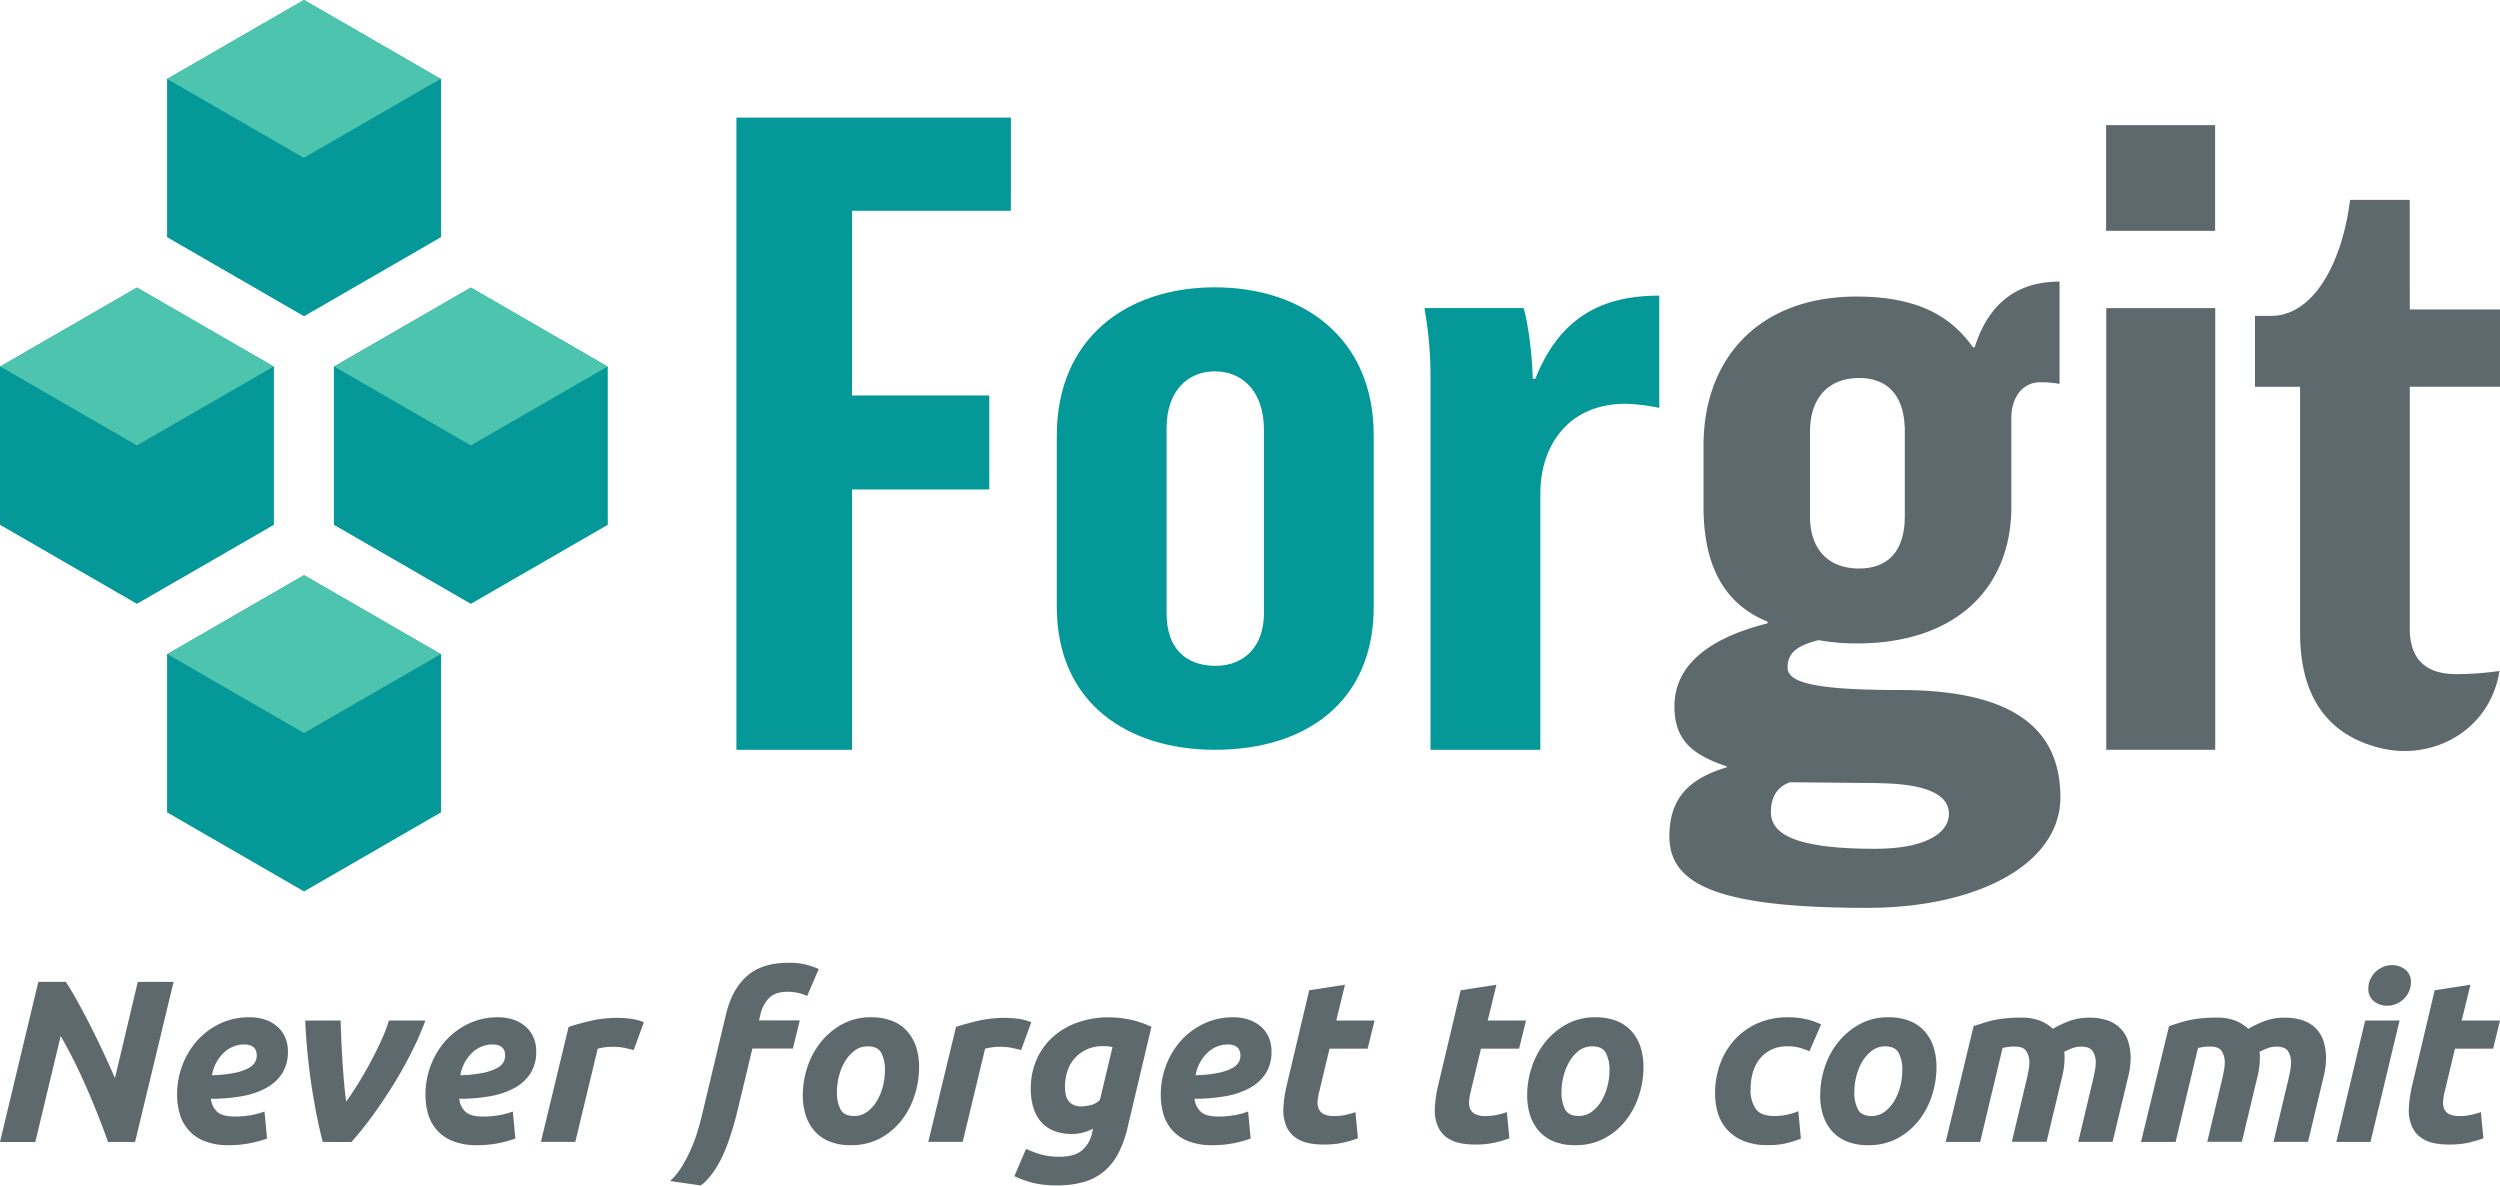 <svg xmlns="http://www.w3.org/2000/svg" viewBox="0 0 858.67 407.2"><defs><style>.\36 fd7d4df-5ed2-4932-9530-f56f44dbe419{fill:#049898;}.\32 529a1a5-b7a1-4ef4-a886-8fcbe07bab49{fill:#4dc4ad;}.\34 d5ef63e-281b-4246-a97d-e95e90007d81{fill:#5e696d;}.c4ddd65f-d95f-4905-8aa5-77b80bb9c1bf{fill:#9fadb3;}</style></defs><title>logoSlogan</title><g id="6203827e-cfc1-4985-8a78-b1d84ead453b" data-name="Layer 2"><g id="96e02c73-ca7d-4722-a2b4-b90e1371ed18" data-name="Layer 1"><polygon class="6fd7d4df-5ed2-4932-9530-f56f44dbe419" points="151.46 81.46 104.43 108.62 57.39 81.46 57.39 27.16 104.43 0 151.46 27.16 151.46 81.46"/><polygon class="2529a1a5-b7a1-4ef4-a886-8fcbe07bab49" points="57.39 27.11 104.34 54.21 151.29 27.11 104.34 0 57.39 27.11"/><polygon class="6fd7d4df-5ed2-4932-9530-f56f44dbe419" points="151.46 279.02 104.43 306.18 57.39 279.02 57.39 224.72 104.43 197.56 151.46 224.72 151.46 279.02"/><polygon class="2529a1a5-b7a1-4ef4-a886-8fcbe07bab49" points="57.48 224.67 104.43 251.77 151.38 224.67 104.43 197.56 57.48 224.67"/><polygon class="6fd7d4df-5ed2-4932-9530-f56f44dbe419" points="208.75 180.25 161.72 207.4 114.68 180.25 114.68 125.94 161.72 98.78 208.75 125.94 208.75 180.25"/><polygon class="6fd7d4df-5ed2-4932-9530-f56f44dbe419" points="94.07 180.25 47.03 207.4 0 180.25 0 125.94 47.03 98.78 94.07 125.94 94.07 180.25"/><polygon class="2529a1a5-b7a1-4ef4-a886-8fcbe07bab49" points="0.09 125.89 47.03 152.99 93.98 125.89 47.03 98.78 0.09 125.89"/><polygon class="2529a1a5-b7a1-4ef4-a886-8fcbe07bab49" points="114.77 125.89 161.72 152.99 208.67 125.89 161.72 98.78 114.77 125.89"/><path class="6fd7d4df-5ed2-4932-9530-f56f44dbe419" d="M347.21,72.41H292.64v63.42h47.15v32.29H292.64v89.42H252.93V40.4h94.29Z"/><path class="6fd7d4df-5ed2-4932-9530-f56f44dbe419" d="M471.83,208.39c0,32.58-23.15,49.14-54.58,49.14-29.15,0-54.27-15.42-54.27-49.14V149.55c0-33.15,23.71-50.86,54.27-50.86,29.71,0,54.58,16.87,54.58,50.86Zm-37.71-60.84c0-12.86-7.14-20-16.87-20-9.14,0-16.56,6.57-16.56,19.42v63.72c0,12,6.56,18,16.84,18,10,0,16.59-6.85,16.59-18Z"/><path class="6fd7d4df-5ed2-4932-9530-f56f44dbe419" d="M569.91,140.11a65.92,65.92,0,0,0-11.45-1.43c-20,0-29.4,14.57-29.4,30.86v88H491.33V128.68a129.11,129.11,0,0,0-2-22.29v-.57h34c1.72,6.29,2.86,15.71,3.14,24.29h.86c8.28-20.86,22.57-28.57,42.57-28.57Z"/><path class="4d5ef63e-281b-4246-a97d-e95e90007d81" d="M641.38,311.82c-51.41,0-68-8-68-24.58,0-13.7,7.44-20,19.73-23.71v-.29c-10.86-3.71-18-8.28-18-20.56,0-16.57,16-24.58,32-28.58v-.57c-14-5.71-22-18-22-39.42V153c0-29.71,18.84-51.14,52.57-51.14,23.12,0,33.41,8.29,40,17.44h.56c4.86-15.44,14.87-22.58,29.15-22.58v35.14a35,35,0,0,0-6.56-.57c-6.58,0-10,5.72-10,12.29v30.57c0,27.14-18.28,46.85-53.13,46.85a74.58,74.58,0,0,1-13.14-1.14c-6.3,1.71-10.58,3.71-10.58,9.42,0,5.14,9.14,7.72,38.57,7.72,38.29,0,55.13,12.85,55.13,36.85C707.65,297,678.81,311.82,641.38,311.82Zm4-42.86-30.57-.28c-4,1.43-6.56,4.57-6.56,10.28,0,7.71,8.84,12.57,35.71,12.57,18.56,0,25.43-6,25.43-12C669.38,273.82,663.66,269.25,645.38,269Zm8.86-120.84c0-11.71-5.42-18.28-15.73-18.28-10,0-16.84,6.28-16.84,18.56v28.86c0,11.71,6.56,18,16.84,18,10,0,15.73-6,15.73-18Z"/><rect class="4d5ef63e-281b-4246-a97d-e95e90007d81" x="723.43" y="105.82" width="37.43" height="151.71"/><rect class="4d5ef63e-281b-4246-a97d-e95e90007d81" x="723.38" y="42.98" width="37.44" height="36.3"/><path class="4d5ef63e-281b-4246-a97d-e95e90007d81" d="M827.67,68.64h-20.5c-2.56,21-12.28,39.86-27.15,39.86h-5.5v24.36H790v84.4c0,21.24,8.78,35,27.49,39.65,15.28,3.8,31.52-3.08,38.22-17.33a33,33,0,0,0,2.77-9.12,106.05,106.05,0,0,1-14.8,1.08c-10.58,0-16-5.14-16-15.71v-83h31V106.28h-31Z"/><line class="c4ddd65f-d95f-4905-8aa5-77b80bb9c1bf" x1="723.43" y1="105.82" x2="760.86" y2="105.82"/><path class="4d5ef63e-281b-4246-a97d-e95e90007d81" d="M37.11,392.22q-3.33-9.35-7.42-18.71a184.08,184.08,0,0,0-8.84-17.68l-8.72,36.4H0l13.16-55H22.6q1.83,2.78,3.92,6.54t4.32,8.13q2.22,4.36,4.44,9.08t4.2,9.32l7.85-33.07H59.63l-13.24,55Z"/><path class="4d5ef63e-281b-4246-a97d-e95e90007d81" d="M60.82,375.88A27.74,27.74,0,0,1,62.6,366a27,27,0,0,1,5-8.44,25,25,0,0,1,7.89-5.95A23.14,23.14,0,0,1,85.8,349.4a16.24,16.24,0,0,1,5.16.79,12.55,12.55,0,0,1,4.16,2.3,10.4,10.4,0,0,1,2.77,3.69,11.87,11.87,0,0,1,1,5,13.68,13.68,0,0,1-2,7.53,15,15,0,0,1-5.51,5A27.29,27.29,0,0,1,83,376.52a59.35,59.35,0,0,1-10.55.87,7,7,0,0,0,2.42,4.72q1.86,1.39,5.9,1.39a31.31,31.31,0,0,0,5.16-.43,25.71,25.71,0,0,0,4.92-1.31l.87,9.28a35.45,35.45,0,0,1-5.67,1.58,36.93,36.93,0,0,1-7.49.71,21.85,21.85,0,0,1-8.29-1.39,14.07,14.07,0,0,1-8.52-9.32A23.31,23.31,0,0,1,60.82,375.88Zm23.07-17.13a10,10,0,0,0-7.1,2.9,14,14,0,0,0-4,7.65,44.14,44.14,0,0,0,7.93-.83,17.23,17.23,0,0,0,4.68-1.63,5.3,5.3,0,0,0,2.22-2.06,4.93,4.93,0,0,0,.56-2.22Q88.18,358.76,83.89,358.75Z"/><path class="4d5ef63e-281b-4246-a97d-e95e90007d81" d="M110.85,392.22q-2.06-7.93-3.73-18.51a222,222,0,0,1-2.3-23.19H117q.08,3.09.24,6.78t.4,7.41q.24,3.73.55,7.25t.71,6.38q1.75-2.38,3.93-5.87t4.24-7.3q2.06-3.81,3.81-7.65a57,57,0,0,0,2.7-7h12.53A103,103,0,0,1,141,362.09q-3.05,5.95-6.54,11.5T127.38,384q-3.61,4.84-6.7,8.25Z"/><path class="4d5ef63e-281b-4246-a97d-e95e90007d81" d="M146.14,375.88a27.74,27.74,0,0,1,1.78-9.83,27,27,0,0,1,5-8.44,25,25,0,0,1,7.89-5.95,23.14,23.14,0,0,1,10.27-2.26,16.24,16.24,0,0,1,5.16.79,12.55,12.55,0,0,1,4.16,2.3,10.4,10.4,0,0,1,2.77,3.69,11.87,11.87,0,0,1,1,5,13.68,13.68,0,0,1-2,7.53,15,15,0,0,1-5.51,5,27.29,27.29,0,0,1-8.37,2.81,59.35,59.35,0,0,1-10.55.87,7,7,0,0,0,2.42,4.72q1.86,1.39,5.9,1.39a31.31,31.31,0,0,0,5.16-.43,25.71,25.71,0,0,0,4.92-1.31l.87,9.28a35.45,35.45,0,0,1-5.67,1.58,36.93,36.93,0,0,1-7.49.71,21.85,21.85,0,0,1-8.29-1.39,14.07,14.07,0,0,1-8.52-9.32A23.31,23.31,0,0,1,146.14,375.88Zm23.07-17.13a10,10,0,0,0-7.1,2.9,14,14,0,0,0-4,7.65,44.14,44.14,0,0,0,7.93-.83,17.23,17.23,0,0,0,4.68-1.63,5.3,5.3,0,0,0,2.22-2.06,4.93,4.93,0,0,0,.56-2.22Q173.5,358.76,169.21,358.75Z"/><path class="4d5ef63e-281b-4246-a97d-e95e90007d81" d="M217.66,360.66q-1.59-.4-3.13-.75a21.65,21.65,0,0,0-4.56-.36,17.1,17.1,0,0,0-2.46.2,19.63,19.63,0,0,0-2.22.44l-7.69,32H185.78l9.52-39.49q3.41-1.11,7.65-2.1a42.12,42.12,0,0,1,9.56-1,30.23,30.23,0,0,1,4.4.36,16.75,16.75,0,0,1,4.24,1.15Z"/><path class="4d5ef63e-281b-4246-a97d-e95e90007d81" d="M271,330.68a22.94,22.94,0,0,1,6.22.75,27.82,27.82,0,0,1,4,1.39l-4,9.28A12.69,12.69,0,0,0,274,341a18.47,18.47,0,0,0-3.45-.36q-4.36,0-6.46,2.22a11.91,11.91,0,0,0-2.9,5.55l-.48,2.06h14l-2.38,9.67H258.42l-4.84,20.22q-2.7,11.34-5.87,17.64t-7,9.16l-10.55-1.51A22.76,22.76,0,0,0,234,401a47.74,47.74,0,0,0,3.13-5.87,55.26,55.26,0,0,0,2.38-6.3q1-3.21,1.63-6l8.25-34.57q2-8.4,7.14-13T271,330.68Z"/><path class="4d5ef63e-281b-4246-a97d-e95e90007d81" d="M292.2,393.33a19.17,19.17,0,0,1-7.3-1.27,13.5,13.5,0,0,1-5.11-3.57,15.42,15.42,0,0,1-3.05-5.43,22.08,22.08,0,0,1-1-6.94,30.6,30.6,0,0,1,1.55-9.52,27.15,27.15,0,0,1,4.56-8.56,24.35,24.35,0,0,1,7.37-6.22,20.25,20.25,0,0,1,10-2.42,19.26,19.26,0,0,1,7.26,1.27,13.49,13.49,0,0,1,5.15,3.57,15.43,15.43,0,0,1,3.05,5.43,22.17,22.17,0,0,1,1,6.94,31.38,31.38,0,0,1-1.51,9.52,27.5,27.5,0,0,1-4.44,8.56,23.3,23.3,0,0,1-7.33,6.23A20.84,20.84,0,0,1,292.2,393.33Zm5.87-33.94a7.39,7.39,0,0,0-4.6,1.51,12.91,12.91,0,0,0-3.33,3.81,18.83,18.83,0,0,0-2,5,21.68,21.68,0,0,0-.67,5.19,12.49,12.49,0,0,0,1.27,6.23q1.27,2.18,4.6,2.18a7.39,7.39,0,0,0,4.6-1.51,13,13,0,0,0,3.33-3.81,18.81,18.81,0,0,0,2-5,21.81,21.81,0,0,0,.67-5.19,12.52,12.52,0,0,0-1.27-6.23Q301.4,359.39,298.06,359.39Z"/><path class="4d5ef63e-281b-4246-a97d-e95e90007d81" d="M350.72,360.66q-1.59-.4-3.13-.75a21.65,21.65,0,0,0-4.56-.36,17.1,17.1,0,0,0-2.46.2,19.63,19.63,0,0,0-2.22.44l-7.69,32H318.84l9.52-39.49q3.41-1.11,7.65-2.1a42.12,42.12,0,0,1,9.56-1,30.23,30.23,0,0,1,4.4.36,16.75,16.75,0,0,1,4.24,1.15Z"/><path class="4d5ef63e-281b-4246-a97d-e95e90007d81" d="M387.35,387a38.27,38.27,0,0,1-3.13,8.92,20.7,20.7,0,0,1-4.84,6.26,18.85,18.85,0,0,1-6.94,3.73,32.56,32.56,0,0,1-9.44,1.23,33.07,33.07,0,0,1-8.4-.91,34.74,34.74,0,0,1-6.19-2.26l4-9.36a40.8,40.8,0,0,0,5.11,1.9,23.22,23.22,0,0,0,6.54.79q5.07,0,7.65-2.26a10.6,10.6,0,0,0,3.37-5.83l.32-1.51A17.65,17.65,0,0,1,372,389a14.55,14.55,0,0,1-3.77.48,16.32,16.32,0,0,1-6.42-1.15,11.38,11.38,0,0,1-4.4-3.21,13.54,13.54,0,0,1-2.54-4.88,21.54,21.54,0,0,1-.83-6.15,24.43,24.43,0,0,1,2.22-10.67,22.74,22.74,0,0,1,5.91-7.73,25.54,25.54,0,0,1,8.48-4.68,31.79,31.79,0,0,1,10-1.59,36.19,36.19,0,0,1,7.53.79,33.94,33.94,0,0,1,7.3,2.46Zm-5.23-27.36a14.82,14.82,0,0,0-3.33-.32,13,13,0,0,0-5.39,1.07,12.59,12.59,0,0,0-4.08,2.89,12.43,12.43,0,0,0-2.62,4.4,16.35,16.35,0,0,0-.91,5.51,13.91,13.91,0,0,0,.24,2.66,5.47,5.47,0,0,0,.87,2.14,4.52,4.52,0,0,0,1.74,1.47,6.17,6.17,0,0,0,2.77.56,15,15,0,0,0,3-.4,6.94,6.94,0,0,0,3.37-1.82Z"/><path class="4d5ef63e-281b-4246-a97d-e95e90007d81" d="M398.69,375.88a27.74,27.74,0,0,1,1.78-9.83,27,27,0,0,1,5-8.44,25,25,0,0,1,7.89-5.95,23.14,23.14,0,0,1,10.27-2.26,16.24,16.24,0,0,1,5.16.79,12.55,12.55,0,0,1,4.16,2.3,10.4,10.4,0,0,1,2.77,3.69,11.87,11.87,0,0,1,1,5,13.68,13.68,0,0,1-2,7.53,15,15,0,0,1-5.51,5,27.29,27.29,0,0,1-8.37,2.81,59.35,59.35,0,0,1-10.55.87,7,7,0,0,0,2.42,4.72q1.86,1.39,5.9,1.39a31.31,31.31,0,0,0,5.16-.43,25.71,25.71,0,0,0,4.92-1.31l.87,9.28a35.45,35.45,0,0,1-5.67,1.58,36.93,36.93,0,0,1-7.49.71,21.85,21.85,0,0,1-8.29-1.39,14.07,14.07,0,0,1-8.52-9.32A23.31,23.31,0,0,1,398.69,375.88Zm23.07-17.13a10,10,0,0,0-7.1,2.9,14,14,0,0,0-4,7.65,44.14,44.14,0,0,0,7.93-.83,17.23,17.23,0,0,0,4.68-1.63,5.3,5.3,0,0,0,2.22-2.06,4.93,4.93,0,0,0,.56-2.22Q426,358.76,421.76,358.75Z"/><path class="4d5ef63e-281b-4246-a97d-e95e90007d81" d="M449.67,340.12l12.29-1.9-3,12.29h13.16l-2.38,9.67H456.65l-3.49,14.59a19.3,19.3,0,0,0-.59,3.41,5.54,5.54,0,0,0,.4,2.74,3.65,3.65,0,0,0,1.78,1.78,7.92,7.92,0,0,0,3.49.63,18.77,18.77,0,0,0,3.69-.36,27.17,27.17,0,0,0,3.61-1l.87,9a42.21,42.21,0,0,1-5.15,1.51,29.91,29.91,0,0,1-6.58.63q-5.47,0-8.48-1.63a9.37,9.37,0,0,1-4.28-4.44,14,14,0,0,1-1.11-6.46,41.52,41.52,0,0,1,1.11-7.69Z"/><path class="4d5ef63e-281b-4246-a97d-e95e90007d81" d="M501.69,340.12l12.29-1.9-3,12.29h13.16l-2.38,9.67H508.67l-3.49,14.59a19.3,19.3,0,0,0-.59,3.41,5.54,5.54,0,0,0,.4,2.74,3.65,3.65,0,0,0,1.78,1.78,7.92,7.92,0,0,0,3.49.63,18.77,18.77,0,0,0,3.69-.36,27.17,27.17,0,0,0,3.61-1l.87,9a42.21,42.21,0,0,1-5.15,1.51,29.91,29.91,0,0,1-6.58.63q-5.47,0-8.48-1.63a9.37,9.37,0,0,1-4.28-4.44,14,14,0,0,1-1.11-6.46,41.52,41.52,0,0,1,1.11-7.69Z"/><path class="4d5ef63e-281b-4246-a97d-e95e90007d81" d="M541,393.33a19.17,19.17,0,0,1-7.3-1.27,13.5,13.5,0,0,1-5.11-3.57,15.42,15.42,0,0,1-3.05-5.43,22.08,22.08,0,0,1-1-6.94,30.6,30.6,0,0,1,1.55-9.52,27.15,27.15,0,0,1,4.56-8.56,24.35,24.35,0,0,1,7.37-6.22,20.25,20.25,0,0,1,10-2.42,19.26,19.26,0,0,1,7.26,1.27,13.49,13.49,0,0,1,5.15,3.57,15.43,15.43,0,0,1,3.05,5.43,22.17,22.17,0,0,1,1,6.94,31.38,31.38,0,0,1-1.51,9.52,27.5,27.5,0,0,1-4.44,8.56,23.3,23.3,0,0,1-7.33,6.23A20.84,20.84,0,0,1,541,393.33Zm5.87-33.94a7.39,7.39,0,0,0-4.6,1.51A12.91,12.91,0,0,0,539,364.7a18.83,18.83,0,0,0-2,5,21.68,21.68,0,0,0-.67,5.19,12.49,12.49,0,0,0,1.27,6.23q1.27,2.18,4.6,2.18a7.39,7.39,0,0,0,4.6-1.51,13,13,0,0,0,3.33-3.81,18.81,18.81,0,0,0,2-5,21.81,21.81,0,0,0,.67-5.19,12.52,12.52,0,0,0-1.27-6.23Q550.22,359.39,546.89,359.39Z"/><path class="4d5ef63e-281b-4246-a97d-e95e90007d81" d="M589.07,375.57a29.3,29.3,0,0,1,1.74-10.15,25,25,0,0,1,5-8.33,23.38,23.38,0,0,1,7.89-5.63A25.23,25.23,0,0,1,614,349.4a27.6,27.6,0,0,1,6.38.67,25.42,25.42,0,0,1,5.12,1.78l-4,9.2q-1.59-.63-3.29-1.15a14.55,14.55,0,0,0-4.17-.52,11.64,11.64,0,0,0-9.36,4q-3.41,4-3.41,10.9a11.19,11.19,0,0,0,1.75,6.54q1.74,2.5,6.42,2.5a20.42,20.42,0,0,0,4.44-.48,21.48,21.48,0,0,0,3.8-1.19l.87,9.44a40.38,40.38,0,0,1-4.88,1.55,26.69,26.69,0,0,1-6.46.67,21.54,21.54,0,0,1-8.32-1.43,15.74,15.74,0,0,1-5.63-3.85,14.51,14.51,0,0,1-3.21-5.67A23.28,23.28,0,0,1,589.07,375.57Z"/><path class="4d5ef63e-281b-4246-a97d-e95e90007d81" d="M641.64,393.33a19.17,19.17,0,0,1-7.3-1.27,13.5,13.5,0,0,1-5.11-3.57,15.42,15.42,0,0,1-3.05-5.43,22.08,22.08,0,0,1-1-6.94,30.6,30.6,0,0,1,1.55-9.52,27.15,27.15,0,0,1,4.56-8.56,24.35,24.35,0,0,1,7.37-6.22,20.25,20.25,0,0,1,10-2.42,19.26,19.26,0,0,1,7.26,1.27,13.49,13.49,0,0,1,5.15,3.57,15.43,15.43,0,0,1,3.05,5.43,22.17,22.17,0,0,1,1,6.94,31.38,31.38,0,0,1-1.51,9.52,27.5,27.5,0,0,1-4.44,8.56,23.3,23.3,0,0,1-7.33,6.23A20.84,20.84,0,0,1,641.64,393.33Zm5.87-33.94a7.39,7.39,0,0,0-4.6,1.51,12.91,12.91,0,0,0-3.33,3.81,18.83,18.83,0,0,0-2,5,21.68,21.68,0,0,0-.67,5.19,12.49,12.49,0,0,0,1.27,6.23q1.27,2.18,4.6,2.18a7.39,7.39,0,0,0,4.6-1.51,13,13,0,0,0,3.33-3.81,18.81,18.81,0,0,0,2-5,21.81,21.81,0,0,0,.67-5.19,12.52,12.52,0,0,0-1.27-6.23Q650.84,359.39,647.51,359.39Z"/><path class="4d5ef63e-281b-4246-a97d-e95e90007d81" d="M677.88,352.41q1.35-.4,2.9-.91t3.49-1a42.35,42.35,0,0,1,4.36-.71,49.69,49.69,0,0,1,5.59-.28,17.92,17.92,0,0,1,6.3,1,14.11,14.11,0,0,1,4.56,2.85,39.64,39.64,0,0,1,5.83-2.74,19.54,19.54,0,0,1,6.78-1.07,18.32,18.32,0,0,1,6.38,1,11.38,11.38,0,0,1,4.4,2.85,11.24,11.24,0,0,1,2.54,4.44,19.22,19.22,0,0,1,.79,5.67,24.47,24.47,0,0,1-.2,3,26.26,26.26,0,0,1-.6,3.17l-5.39,22.52H713.8l5.23-22q.24-1.11.51-2.5a13.94,13.94,0,0,0,.28-2.74,7,7,0,0,0-1-3.85q-1-1.62-4-1.63a8.54,8.54,0,0,0-3.17.59,26.29,26.29,0,0,0-2.7,1.23,4.9,4.9,0,0,1,.16,1.19v1a24.47,24.47,0,0,1-.2,3,26.81,26.81,0,0,1-.59,3.17l-5.39,22.52H691l5.23-22q.24-1.11.51-2.5a14,14,0,0,0,.28-2.74,7,7,0,0,0-1-3.85q-1-1.62-4-1.63a16.14,16.14,0,0,0-2.14.12q-.87.12-2.06.36l-7.69,32.27H668.28Z"/><path class="4d5ef63e-281b-4246-a97d-e95e90007d81" d="M745,352.41q1.35-.4,2.9-.91t3.49-1a42.35,42.35,0,0,1,4.36-.71,49.69,49.69,0,0,1,5.59-.28,17.92,17.92,0,0,1,6.3,1,14.11,14.11,0,0,1,4.56,2.85,39.64,39.64,0,0,1,5.83-2.74,19.54,19.54,0,0,1,6.78-1.07,18.32,18.32,0,0,1,6.38,1,11.38,11.38,0,0,1,4.4,2.85,11.24,11.24,0,0,1,2.54,4.44,19.22,19.22,0,0,1,.79,5.67,24.47,24.47,0,0,1-.2,3,26.26,26.26,0,0,1-.6,3.17l-5.39,22.52H780.88l5.23-22q.24-1.11.51-2.5a13.94,13.94,0,0,0,.28-2.74,7,7,0,0,0-1-3.85q-1-1.62-4-1.63a8.54,8.54,0,0,0-3.17.59,26.29,26.29,0,0,0-2.7,1.23,4.9,4.9,0,0,1,.16,1.19v1a24.47,24.47,0,0,1-.2,3,26.81,26.81,0,0,1-.59,3.17l-5.39,22.52H758.12l5.23-22q.24-1.11.51-2.5a14,14,0,0,0,.28-2.74,7,7,0,0,0-1-3.85q-1-1.62-4-1.63a16.14,16.14,0,0,0-2.14.12q-.87.12-2.06.36l-7.69,32.27H735.37Z"/><path class="4d5ef63e-281b-4246-a97d-e95e90007d81" d="M814.19,392.22H802.45l9.91-41.71h11.82Zm5.71-46.78a7.28,7.28,0,0,1-4.44-1.47,5.21,5.21,0,0,1-2-4.48,7.4,7.4,0,0,1,.67-3.13,8.29,8.29,0,0,1,1.78-2.54,8.59,8.59,0,0,1,2.58-1.7,7.81,7.81,0,0,1,3.13-.63,7.29,7.29,0,0,1,4.44,1.47,5.21,5.21,0,0,1,2,4.48,7.44,7.44,0,0,1-.67,3.13,8.33,8.33,0,0,1-1.78,2.54,8.61,8.61,0,0,1-2.58,1.7A7.8,7.8,0,0,1,819.89,345.43Z"/><path class="4d5ef63e-281b-4246-a97d-e95e90007d81" d="M836.23,340.12l12.29-1.9-3,12.29h13.16l-2.38,9.67H843.21l-3.49,14.59a19.3,19.3,0,0,0-.59,3.41,5.54,5.54,0,0,0,.4,2.74,3.65,3.65,0,0,0,1.78,1.78,7.92,7.92,0,0,0,3.49.63,18.77,18.77,0,0,0,3.69-.36,27.17,27.17,0,0,0,3.61-1l.87,9a42.21,42.21,0,0,1-5.15,1.51,29.91,29.91,0,0,1-6.58.63q-5.47,0-8.48-1.63a9.37,9.37,0,0,1-4.28-4.44,14,14,0,0,1-1.11-6.46,41.52,41.52,0,0,1,1.11-7.69Z"/></g></g></svg>